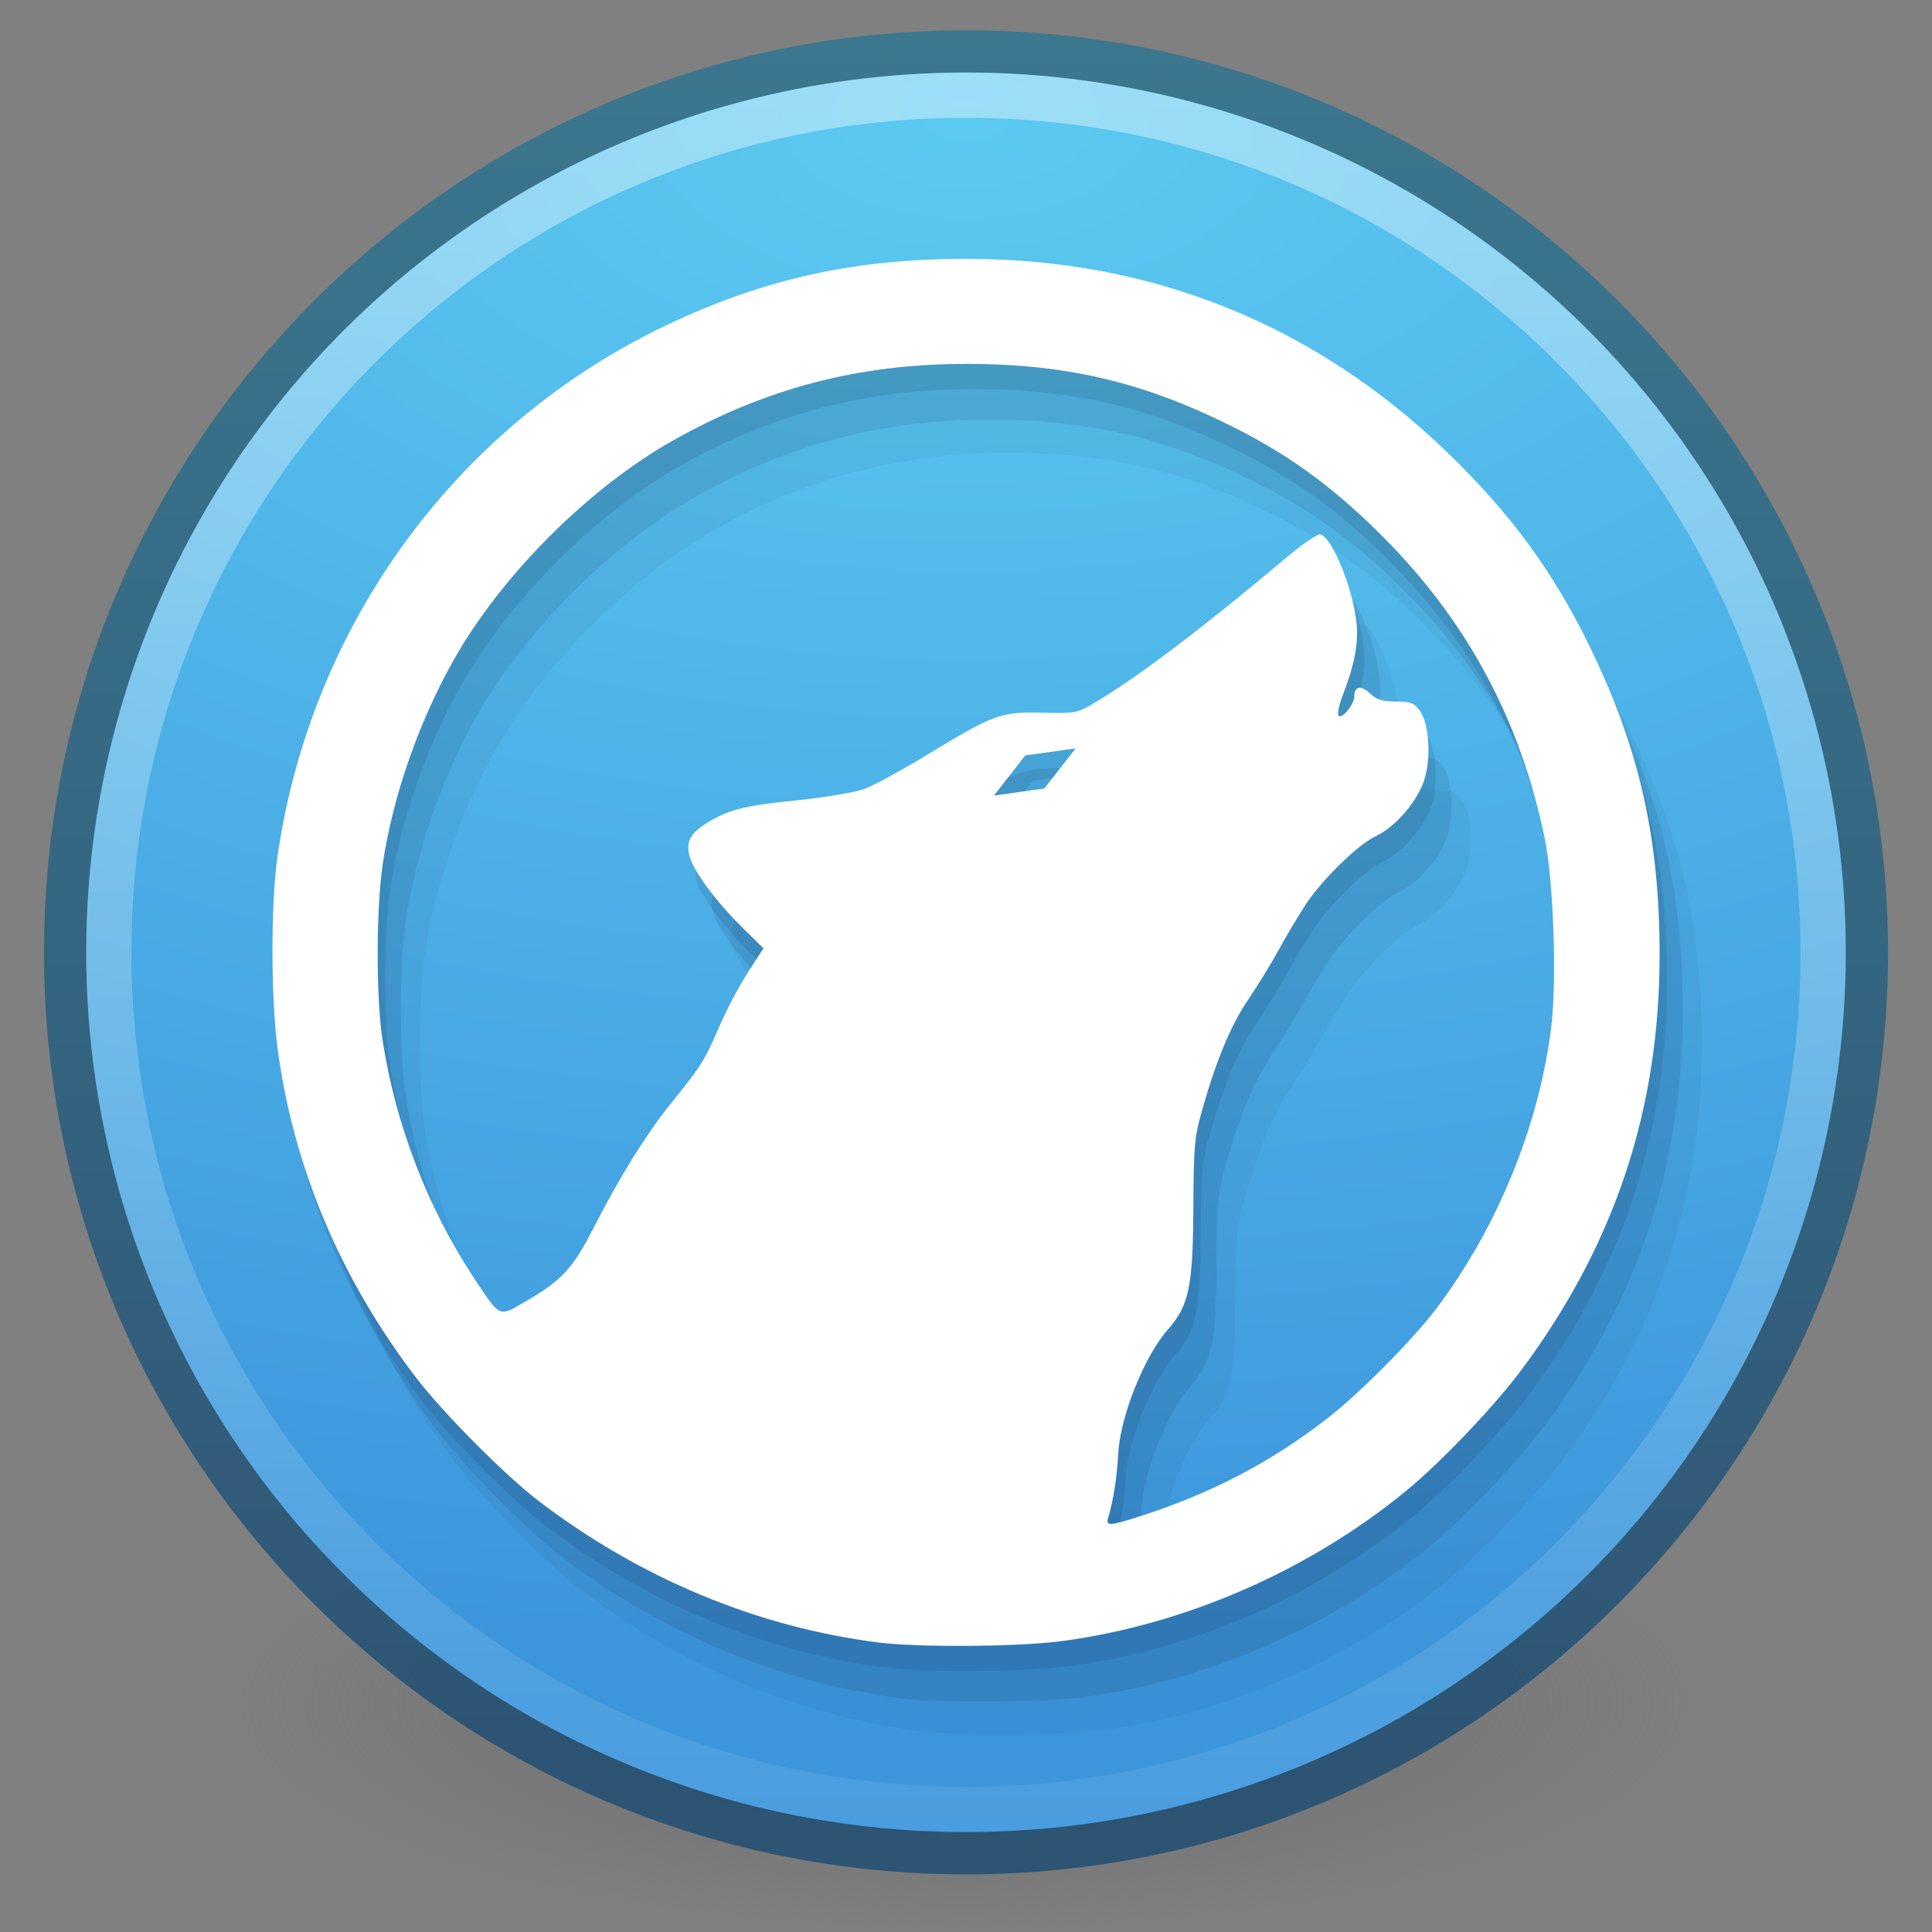 <?xml version="1.0" encoding="UTF-8" standalone="no"?>
<!-- Created with Inkscape (http://www.inkscape.org/) -->

<svg
   version="1.1"
   width="64"
   height="64"
   id="svg4845"
   inkscape:version="1.1.2 (0a00cf5339, 2022-02-04)"
   sodipodi:docname="librewolf.svg"
   xmlns:inkscape="http://www.inkscape.org/namespaces/inkscape"
   xmlns:sodipodi="http://sodipodi.sourceforge.net/DTD/sodipodi-0.dtd"
   xmlns:xlink="http://www.w3.org/1999/xlink"
   xmlns="http://www.w3.org/2000/svg"
   xmlns:svg="http://www.w3.org/2000/svg"
   xmlns:rdf="http://www.w3.org/1999/02/22-rdf-syntax-ns#"
   xmlns:cc="http://creativecommons.org/ns#"
   xmlns:dc="http://purl.org/dc/elements/1.1/">
  <rect width="100%" height="100%" fill="#808080" stroke="none"/>
  <sodipodi:namedview
     pagecolor="#ffffff"
     bordercolor="#666666"
     borderopacity="1"
     objecttolerance="10"
     gridtolerance="10"
     guidetolerance="10"
     inkscape:pageopacity="0"
     inkscape:pageshadow="2"
     inkscape:window-width="1920"
     inkscape:window-height="1030"
     id="namedview41"
     showgrid="false"
     inkscape:zoom="1.4142136"
     inkscape:cx="-121.97592"
     inkscape:cy="52.679455"
     inkscape:window-x="0"
     inkscape:window-y="24"
     inkscape:window-maximized="1"
     inkscape:current-layer="svg4845"
     inkscape:pagecheckerboard="0" />
  <defs
     id="defs4847">
    <linearGradient
       inkscape:collect="always"
       id="linearGradient1429">
      <stop
         style="stop-color:#ffffff;stop-opacity:1;"
         offset="0"
         id="stop1425" />
      <stop
         style="stop-color:#ffffff;stop-opacity:0;"
         offset="1"
         id="stop1427" />
    </linearGradient>
    <linearGradient
       inkscape:collect="always"
       id="linearGradient8348">
      <stop
         style="stop-color:#1a4b72;stop-opacity:1"
         offset="0"
         id="stop8344" />
      <stop
         style="stop-color:#297491;stop-opacity:1"
         offset="1"
         id="stop8346" />
    </linearGradient>
    <linearGradient
       inkscape:collect="always"
       id="linearGradient4446">
      <stop
         style="stop-color:#5bcaf1;stop-opacity:1"
         offset="0"
         id="stop4442" />
      <stop
         style="stop-color:#3d96dc;stop-opacity:1"
         offset="1"
         id="stop4444" />
    </linearGradient>
    <linearGradient
       id="linearGradient2513">
      <stop
         id="stop2505"
         style="stop-color:#9addf6;stop-opacity:1"
         offset="0" />
      <stop
         id="stop2511"
         style="stop-color:#85bde9;stop-opacity:1"
         offset="1" />
    </linearGradient>
    <linearGradient
       id="linearGradient4806">
      <stop
         id="stop4808"
         style="stop-color:#ffffff;stop-opacity:1"
         offset="0" />
      <stop
         id="stop4810"
         style="stop-color:#ffffff;stop-opacity:0.235"
         offset="0.424" />
      <stop
         id="stop4812"
         style="stop-color:#ffffff;stop-opacity:0.157"
         offset="0.821" />
      <stop
         id="stop4814"
         style="stop-color:#ffffff;stop-opacity:0.392"
         offset="1" />
    </linearGradient>
    <linearGradient
       id="linearGradient3242-7-3-8-9">
      <stop
         id="stop3244-5-8-5-3"
         style="stop-color:#eef87e;stop-opacity:1"
         offset="0" />
      <stop
         id="stop3246-9-5-1-2"
         style="stop-color:#cde34f;stop-opacity:1"
         offset="0.262" />
      <stop
         id="stop3248-7-2-0-84"
         style="stop-color:#93b723;stop-opacity:1"
         offset="0.661" />
      <stop
         id="stop3250-8-2-8-3"
         style="stop-color:#5a7e0d;stop-opacity:1"
         offset="1" />
    </linearGradient>
    <radialGradient
       cx="299.448"
       cy="-290.592"
       r="17.153"
       fx="297.45"
       fy="-289.913"
       id="XMLID_2_-8-6-1"
       gradientUnits="userSpaceOnUse"
       gradientTransform="matrix(0.823,0.231,0.27,-0.963,-96.227,-315.343)">
      <stop
         id="stop228-2-7-9"
         style="stop-color:#000000;stop-opacity:1"
         offset="0" />
      <stop
         id="stop230-7-5-7"
         style="stop-color:#000000;stop-opacity:0"
         offset="1" />
    </radialGradient>
    <linearGradient
       id="linearGradient2867-449-88-871-390-598-476-591-434-148-57-177-3-8">
      <stop
         id="stop3750-8-9"
         style="stop-color:#5bcaf1;stop-opacity:1"
         offset="0" />
      <stop
         id="stop3756-9-3"
         style="stop-color:#3d96dc;stop-opacity:1"
         offset="1" />
    </linearGradient>
    <linearGradient
       id="linearGradient3820-7-2">
      <stop
         id="stop3822-2-6"
         style="stop-color:#3d3d3d;stop-opacity:1"
         offset="0" />
      <stop
         id="stop3864-8-7"
         style="stop-color:#686868;stop-opacity:0.498"
         offset="0.5" />
      <stop
         id="stop3824-1-2"
         style="stop-color:#686868;stop-opacity:0"
         offset="1" />
    </linearGradient>
    <radialGradient
       cx="1.77"
       cy="9.013"
       r="20"
       fx="1.77"
       fy="9.013"
       id="radialGradient5007"
       xlink:href="#linearGradient2867-449-88-871-390-598-476-591-434-148-57-177-3-8"
       gradientUnits="userSpaceOnUse"
       gradientTransform="matrix(-2.5792082e-7,2.48,-3.993,-1.7080462e-7,67.15,1.295)" />
    <linearGradient
       x1="-1085.959"
       y1="539.41"
       x2="-474.685"
       y2="375.619"
       id="linearGradient5009"
       xlink:href="#XMLID_2_-8-6-1"
       gradientUnits="userSpaceOnUse"
       gradientTransform="matrix(0.101,0,0,0.085,118.695,-5.561)" />
    <radialGradient
       cx="18.164"
       cy="8.45"
       r="20"
       fx="8.895"
       fy="8.599"
       id="radialGradient5011"
       xlink:href="#linearGradient3242-7-3-8-9"
       gradientUnits="userSpaceOnUse"
       gradientTransform="matrix(0,1.992,-1.877,-2.2997302e-8,47.862,-4.461)" />
    <linearGradient
       x1="71.204"
       y1="15.369"
       x2="71.204"
       y2="40.496"
       id="linearGradient5013"
       xlink:href="#linearGradient4806"
       gradientUnits="userSpaceOnUse"
       gradientTransform="matrix(2.327,0,0,2.327,-135.945,-32.843)" />
    <radialGradient
       cx="99.157"
       cy="186.171"
       r="62.769"
       fx="99.157"
       fy="186.171"
       id="radialGradient5015"
       xlink:href="#linearGradient3820-7-2"
       gradientUnits="userSpaceOnUse"
       gradientTransform="matrix(0.382,0,0,0.119,-5.913,34.255)" />
    <radialGradient
       inkscape:collect="always"
       xlink:href="#linearGradient4446"
       id="radialGradient4448"
       cx="-40.501"
       cy="3.944"
       fx="-40.501"
       fy="3.944"
       r="29.143"
       gradientUnits="userSpaceOnUse"
       gradientTransform="matrix(3.105,0,0,1.739,231.826,-2.913)" />
    <linearGradient
       inkscape:collect="always"
       xlink:href="#linearGradient8348"
       id="linearGradient8350"
       x1="116.505"
       y1="57.93"
       x2="116.505"
       y2="1.94"
       gradientUnits="userSpaceOnUse" />
    <linearGradient
       inkscape:collect="always"
       xlink:href="#linearGradient1429"
       id="linearGradient1431"
       x1="108.917"
       y1="-101.522"
       x2="108.917"
       y2="72.262"
       gradientUnits="userSpaceOnUse" />
  </defs>
  <path
     d="m 56,56.5 a 24,7.5 0 1 1 -48,0 24,7.5 0 1 1 48,0 z"
     id="path3818-0"
     style="fill:url(#radialGradient5015);fill-opacity:1;stroke:none;stroke-width:2;stroke-miterlimit:4;stroke-dasharray:none" />
  <g
     id="g12056"
     transform="translate(-74.066,-0.14)"
     style="opacity:1">
    <g
       id="circle5264">
      <path
         style="color:#000000;fill:url(#linearGradient8350);fill-opacity:1;stroke-linecap:round;-inkscape-stroke:none;opacity:0.799"
         d="m 106.066,1.145 c -16.852,0 -30.543,13.691 -30.543,30.543 0,16.852 13.691,30.543 30.543,30.543 16.852,0 30.543,-13.691 30.543,-30.543 0,-16.852 -13.691,-30.543 -30.543,-30.543 z m 0,2.799 c 15.339,0 27.742,12.405 27.742,27.744 0,15.339 -12.403,27.742 -27.742,27.742 -15.339,0 -27.744,-12.403 -27.744,-27.742 0,-15.339 12.405,-27.744 27.744,-27.744 z"
         id="path5343" />
    </g>
    <circle
       style="opacity:1;fill:url(#radialGradient4448);fill-opacity:1;stroke:none;stroke-width:2.241;stroke-linecap:round;stroke-miterlimit:4;stroke-dasharray:none;stroke-opacity:1"
       id="path4225"
       cx="106.066"
       cy="31.687"
       r="29.143" />
    <g
       id="circle5505">
      <path
         id="path5870"
         style="color:#000000;fill:url(#linearGradient1431);fill-opacity:1;stroke-width:3;stroke-linecap:round;-inkscape-stroke:none"
         d="M 106.066,2.543 A 29.143,29.143 0 0 0 76.922,31.688 29.143,29.143 0 0 0 106.066,60.83 29.143,29.143 0 0 0 135.209,31.688 29.143,29.143 0 0 0 106.066,2.543 Z m 0,1.5 c 15.285,1e-7 27.643,12.36 27.643,27.645 0,15.285 -12.358,27.643 -27.643,27.643 -15.285,0 -27.645,-12.358 -27.645,-27.643 0,-15.285 12.36,-27.645 27.645,-27.645 z" />
    </g>
  </g>
  <g
     id="g3756">
    <path
       id="path2541"
       style="fill:#010b2c;fill-opacity:0.099;stroke-width:0.999"
       d="m 32.318,9.408 c -3.763,0 -6.726,0.649 -9.963,2.184 -6.959,3.299 -11.807,9.906 -12.918,17.609 -0.222,1.541 -0.223,4.642 -0.002,6.328 0.516,3.938 2.081,7.664 4.596,10.947 0.899,1.173 2.957,3.244 4.055,4.08 3.363,2.564 7.217,4.17 11.246,4.688 1.297,0.167 4.636,0.145 6.049,-0.041 4.088,-0.535 8.209,-2.329 11.441,-4.98 1.179,-0.966 2.955,-2.836 3.865,-4.066 3.06,-4.137 4.533,-8.587 4.533,-13.689 0,-3.876 -0.665,-6.813 -2.303,-10.189 -1.211,-2.497 -2.625,-4.427 -4.734,-6.463 -4.377,-4.224 -9.78,-6.404 -15.867,-6.404 z m -0.076,3.48 h 0.002 c 3.34,0.003 5.884,0.603 8.852,2.092 1.957,0.981 3.475,2.112 5.146,3.826 2.679,2.752 4.379,5.967 5.168,9.773 0.299,1.436 0.412,4.746 0.217,6.311 -0.406,3.248 -1.783,6.614 -3.807,9.301 -0.746,0.989 -2.526,2.787 -3.555,3.59 -1.937,1.511 -3.943,2.554 -6.404,3.33 -0.845,0.267 -0.988,0.27 -0.912,0.02 0.172,-0.569 0.294,-1.337 0.336,-2.125 0.066,-1.249 0.857,-3.229 1.648,-4.131 0.696,-0.792 0.829,-1.424 0.842,-4 0.012,-2.132 0.036,-2.38 0.311,-3.336 0.465,-1.628 0.949,-2.778 1.514,-3.602 0.361,-0.54 0.699,-1.094 1.016,-1.66 0.278,-0.503 0.571,-0.997 0.881,-1.48 0.552,-0.834 1.734,-1.986 2.316,-2.26 0.651,-0.306 1.368,-1.132 1.605,-1.848 0.245,-0.735 0.17,-1.894 -0.148,-2.32 -0.188,-0.25 -0.308,-0.295 -0.789,-0.295 -0.442,0 -0.63,-0.059 -0.85,-0.264 -0.302,-0.284 -0.523,-0.245 -0.523,0.09 0,0.263 -0.403,0.762 -0.52,0.646 -0.049,-0.049 0.003,-0.326 0.115,-0.619 0.41,-1.067 0.543,-1.749 0.479,-2.439 -0.108,-1.139 -0.818,-2.877 -1.203,-2.951 -0.093,-0.018 -0.598,0.326 -1.121,0.768 -2.73,2.297 -4.805,3.873 -6.248,4.746 -0.689,0.417 -0.692,0.418 -1.854,0.393 -1.376,-0.03 -1.571,0.042 -3.865,1.434 -0.796,0.482 -1.693,0.97 -1.992,1.084 -0.302,0.115 -1.26,0.28 -2.141,0.371 -1.81,0.186 -2.294,0.299 -2.971,0.689 -0.669,0.388 -0.838,0.675 -0.695,1.191 0.14,0.504 0.881,1.5 1.773,2.377 l 0.67,0.658 -0.52,0.803 c -0.359,0.58 -0.675,1.183 -0.951,1.807 -0.475,1.103 -0.608,1.311 -1.555,2.479 -0.821,1.01 -1.73,2.466 -2.58,4.131 -0.726,1.424 -1.074,1.793 -2.408,2.557 -0.746,0.428 -0.719,0.442 -1.564,-0.834 -1.548,-2.334 -2.617,-5.118 -3.045,-7.934 -0.214,-1.407 -0.208,-4.326 0.01,-5.795 0.334,-2.242 1.184,-4.695 2.35,-6.762 1.581,-2.807 4.472,-5.698 7.266,-7.273 3.069,-1.731 6.169,-2.54 9.705,-2.537 z m 3.635,12.738 -1.039,1.33 -1.668,0.234 1.037,-1.33 z" />
    <path
       id="path2885"
       style="fill:#010b2c;fill-opacity:0.089;stroke-width:0.999"
       d="m 32.842,10.422 c -3.763,0 -6.726,0.649 -9.963,2.184 -6.959,3.299 -11.807,9.906 -12.918,17.609 -0.222,1.541 -0.223,4.642 -0.002,6.328 0.516,3.938 2.081,7.664 4.596,10.947 0.899,1.173 2.957,3.244 4.055,4.08 3.363,2.564 7.217,4.17 11.246,4.688 1.297,0.167 4.636,0.145 6.049,-0.041 4.088,-0.535 8.209,-2.329 11.441,-4.98 1.179,-0.966 2.955,-2.836 3.865,-4.066 3.06,-4.137 4.533,-8.587 4.533,-13.689 0,-3.876 -0.665,-6.813 -2.303,-10.189 -1.211,-2.497 -2.625,-4.427 -4.734,-6.463 -4.377,-4.224 -9.78,-6.404 -15.867,-6.404 z m -0.076,3.48 h 0.002 c 3.34,0.003 5.884,0.603 8.852,2.092 1.957,0.981 3.475,2.112 5.146,3.826 2.679,2.752 4.379,5.967 5.168,9.773 0.299,1.436 0.412,4.746 0.217,6.311 -0.406,3.248 -1.783,6.614 -3.807,9.301 -0.746,0.989 -2.526,2.787 -3.555,3.59 -1.937,1.511 -3.943,2.554 -6.404,3.33 -0.845,0.267 -0.988,0.27 -0.912,0.02 0.172,-0.569 0.294,-1.337 0.336,-2.125 0.066,-1.249 0.857,-3.229 1.648,-4.131 0.696,-0.792 0.829,-1.424 0.842,-4 0.012,-2.132 0.036,-2.38 0.311,-3.336 0.465,-1.628 0.949,-2.778 1.514,-3.602 0.361,-0.54 0.699,-1.094 1.016,-1.66 0.278,-0.503 0.571,-0.997 0.881,-1.48 0.552,-0.834 1.734,-1.986 2.316,-2.26 0.651,-0.306 1.368,-1.132 1.605,-1.848 0.245,-0.735 0.17,-1.894 -0.148,-2.32 -0.188,-0.25 -0.308,-0.295 -0.789,-0.295 -0.442,0 -0.63,-0.059 -0.85,-0.264 -0.302,-0.284 -0.523,-0.245 -0.523,0.09 0,0.263 -0.403,0.762 -0.52,0.646 -0.049,-0.049 0.003,-0.326 0.115,-0.619 0.41,-1.067 0.543,-1.749 0.479,-2.439 -0.108,-1.139 -0.818,-2.877 -1.203,-2.951 -0.093,-0.018 -0.598,0.326 -1.121,0.768 -2.73,2.297 -4.805,3.873 -6.248,4.746 -0.689,0.417 -0.692,0.418 -1.854,0.393 -1.376,-0.03 -1.571,0.042 -3.865,1.434 -0.796,0.482 -1.693,0.97 -1.992,1.084 -0.302,0.115 -1.26,0.28 -2.141,0.371 -1.81,0.186 -2.294,0.299 -2.971,0.689 -0.669,0.388 -0.838,0.675 -0.695,1.191 0.14,0.504 0.881,1.5 1.773,2.377 l 0.67,0.658 -0.52,0.803 c -0.359,0.58 -0.675,1.183 -0.951,1.807 -0.475,1.103 -0.608,1.311 -1.555,2.479 -0.821,1.01 -1.73,2.466 -2.58,4.131 -0.726,1.424 -1.074,1.793 -2.408,2.557 -0.746,0.428 -0.719,0.442 -1.564,-0.834 -1.548,-2.334 -2.617,-5.118 -3.045,-7.934 -0.214,-1.407 -0.208,-4.326 0.01,-5.795 0.334,-2.242 1.184,-4.695 2.35,-6.762 1.581,-2.807 4.472,-5.698 7.266,-7.273 3.069,-1.731 6.169,-2.54 9.705,-2.537 z m 3.635,12.738 -1.039,1.33 -1.668,0.234 1.037,-1.33 z" />
    <path
       id="path2887"
       style="fill:#010b2c;fill-opacity:0.043;stroke-width:0.999"
       d="m 33.472,11.518 c -3.763,0 -6.726,0.649 -9.963,2.184 -6.959,3.299 -11.807,9.906 -12.918,17.609 -0.222,1.541 -0.223,4.642 -0.002,6.328 0.516,3.938 2.081,7.664 4.596,10.947 0.899,1.173 2.957,3.244 4.055,4.08 3.363,2.564 7.217,4.17 11.246,4.688 1.297,0.167 4.636,0.145 6.049,-0.041 4.088,-0.535 8.209,-2.329 11.441,-4.98 1.179,-0.966 2.955,-2.836 3.865,-4.066 3.06,-4.137 4.533,-8.587 4.533,-13.689 0,-3.876 -0.665,-6.813 -2.303,-10.189 -1.211,-2.497 -2.625,-4.427 -4.734,-6.463 -4.377,-4.224 -9.78,-6.404 -15.867,-6.404 z m -0.076,3.48 h 0.002 c 3.34,0.003 5.884,0.603 8.852,2.092 1.957,0.981 3.475,2.112 5.146,3.826 2.679,2.752 4.379,5.967 5.168,9.773 0.299,1.436 0.412,4.746 0.217,6.311 -0.406,3.248 -1.783,6.614 -3.807,9.301 -0.746,0.989 -2.526,2.787 -3.555,3.59 -1.937,1.511 -3.943,2.554 -6.404,3.33 -0.845,0.267 -0.988,0.27 -0.912,0.02 0.172,-0.569 0.294,-1.337 0.336,-2.125 0.066,-1.249 0.857,-3.229 1.648,-4.131 0.696,-0.792 0.829,-1.424 0.842,-4 0.012,-2.132 0.036,-2.38 0.311,-3.336 0.465,-1.628 0.949,-2.778 1.514,-3.602 0.361,-0.54 0.699,-1.094 1.016,-1.66 0.278,-0.503 0.571,-0.997 0.881,-1.48 0.552,-0.834 1.734,-1.986 2.316,-2.26 0.651,-0.306 1.368,-1.132 1.605,-1.848 0.245,-0.735 0.17,-1.894 -0.148,-2.32 -0.188,-0.25 -0.308,-0.295 -0.789,-0.295 -0.442,0 -0.63,-0.059 -0.85,-0.264 -0.302,-0.284 -0.523,-0.245 -0.523,0.09 0,0.263 -0.403,0.762 -0.52,0.646 -0.049,-0.049 0.003,-0.326 0.115,-0.619 0.41,-1.067 0.543,-1.749 0.479,-2.439 -0.108,-1.139 -0.818,-2.877 -1.203,-2.951 -0.093,-0.018 -0.598,0.326 -1.121,0.768 -2.73,2.297 -4.805,3.873 -6.248,4.746 -0.689,0.417 -0.692,0.418 -1.854,0.393 -1.376,-0.03 -1.571,0.042 -3.865,1.434 -0.796,0.482 -1.693,0.97 -1.992,1.084 -0.302,0.115 -1.26,0.28 -2.141,0.371 -1.81,0.186 -2.294,0.299 -2.971,0.689 -0.669,0.388 -0.838,0.675 -0.695,1.191 0.14,0.504 0.881,1.5 1.773,2.377 l 0.67,0.658 -0.52,0.803 c -0.359,0.58 -0.675,1.183 -0.951,1.807 -0.475,1.103 -0.608,1.311 -1.555,2.479 -0.821,1.01 -1.73,2.466 -2.58,4.131 -0.726,1.424 -1.074,1.793 -2.408,2.557 -0.746,0.428 -0.719,0.442 -1.564,-0.834 -1.548,-2.334 -2.617,-5.118 -3.045,-7.934 -0.214,-1.407 -0.208,-4.326 0.01,-5.795 0.334,-2.242 1.184,-4.695 2.35,-6.762 1.581,-2.807 4.472,-5.698 7.266,-7.273 3.069,-1.731 6.169,-2.54 9.705,-2.537 z m 3.635,12.738 -1.039,1.33 -1.668,0.234 1.037,-1.33 z" />
  </g>
  <path
     id="path19-3"
     style="stroke-width:0.999;fill:#ffffff;fill-opacity:1"
     d="m 32.074,8.573 c -3.763,0 -6.726,0.649 -9.963,2.184 -6.959,3.299 -11.807,9.906 -12.918,17.609 -0.222,1.541 -0.223,4.642 -0.002,6.328 0.516,3.938 2.081,7.664 4.596,10.947 0.899,1.173 2.957,3.244 4.055,4.08 3.363,2.564 7.217,4.17 11.246,4.688 1.297,0.167 4.636,0.145 6.049,-0.041 4.088,-0.535 8.209,-2.329 11.441,-4.98 1.179,-0.966 2.955,-2.836 3.865,-4.066 3.06,-4.137 4.533,-8.587 4.533,-13.689 0,-3.876 -0.665,-6.813 -2.303,-10.189 -1.211,-2.497 -2.625,-4.427 -4.734,-6.463 -4.377,-4.224 -9.78,-6.404 -15.867,-6.404 z m -0.076,3.48 h 0.002 c 3.34,0.003 5.884,0.603 8.852,2.092 1.957,0.981 3.475,2.112 5.146,3.826 2.679,2.752 4.379,5.967 5.168,9.773 0.299,1.436 0.412,4.746 0.217,6.311 -0.406,3.248 -1.783,6.614 -3.807,9.301 -0.746,0.989 -2.526,2.787 -3.555,3.59 -1.937,1.511 -3.943,2.554 -6.404,3.33 -0.845,0.267 -0.988,0.27 -0.912,0.02 0.172,-0.569 0.294,-1.337 0.336,-2.125 0.066,-1.249 0.857,-3.229 1.648,-4.131 0.696,-0.792 0.829,-1.424 0.842,-4 0.012,-2.132 0.036,-2.38 0.311,-3.336 0.465,-1.628 0.949,-2.778 1.514,-3.602 0.361,-0.54 0.699,-1.094 1.016,-1.66 0.278,-0.503 0.571,-0.997 0.881,-1.48 0.552,-0.834 1.734,-1.986 2.316,-2.26 0.651,-0.306 1.368,-1.132 1.605,-1.848 0.245,-0.735 0.17,-1.894 -0.148,-2.32 -0.188,-0.25 -0.308,-0.295 -0.789,-0.295 -0.442,0 -0.63,-0.059 -0.85,-0.264 -0.302,-0.284 -0.523,-0.245 -0.523,0.09 0,0.263 -0.403,0.762 -0.52,0.646 -0.049,-0.049 0.003,-0.326 0.115,-0.619 0.41,-1.067 0.543,-1.749 0.479,-2.439 -0.108,-1.139 -0.818,-2.877 -1.203,-2.951 -0.093,-0.018 -0.598,0.326 -1.121,0.768 -2.73,2.297 -4.805,3.873 -6.248,4.746 -0.689,0.417 -0.692,0.418 -1.854,0.393 -1.376,-0.03 -1.571,0.042 -3.865,1.434 -0.796,0.482 -1.693,0.97 -1.992,1.084 -0.302,0.115 -1.26,0.28 -2.141,0.371 -1.81,0.186 -2.294,0.299 -2.971,0.689 -0.669,0.388 -0.838,0.675 -0.695,1.191 0.14,0.504 0.881,1.5 1.773,2.377 l 0.67,0.658 -0.52,0.803 c -0.359,0.58 -0.675,1.183 -0.951,1.807 -0.475,1.103 -0.608,1.311 -1.555,2.479 -0.821,1.01 -1.73,2.466 -2.58,4.131 -0.726,1.424 -1.074,1.793 -2.408,2.557 -0.746,0.428 -0.719,0.442 -1.564,-0.834 -1.548,-2.334 -2.617,-5.118 -3.045,-7.934 -0.214,-1.407 -0.208,-4.326 0.01,-5.795 0.334,-2.242 1.184,-4.695 2.35,-6.762 1.581,-2.807 4.472,-5.698 7.266,-7.273 3.069,-1.731 6.169,-2.54 9.705,-2.537 z m 3.635,12.738 -1.039,1.33 -1.668,0.234 1.037,-1.33 z" />
</svg>
